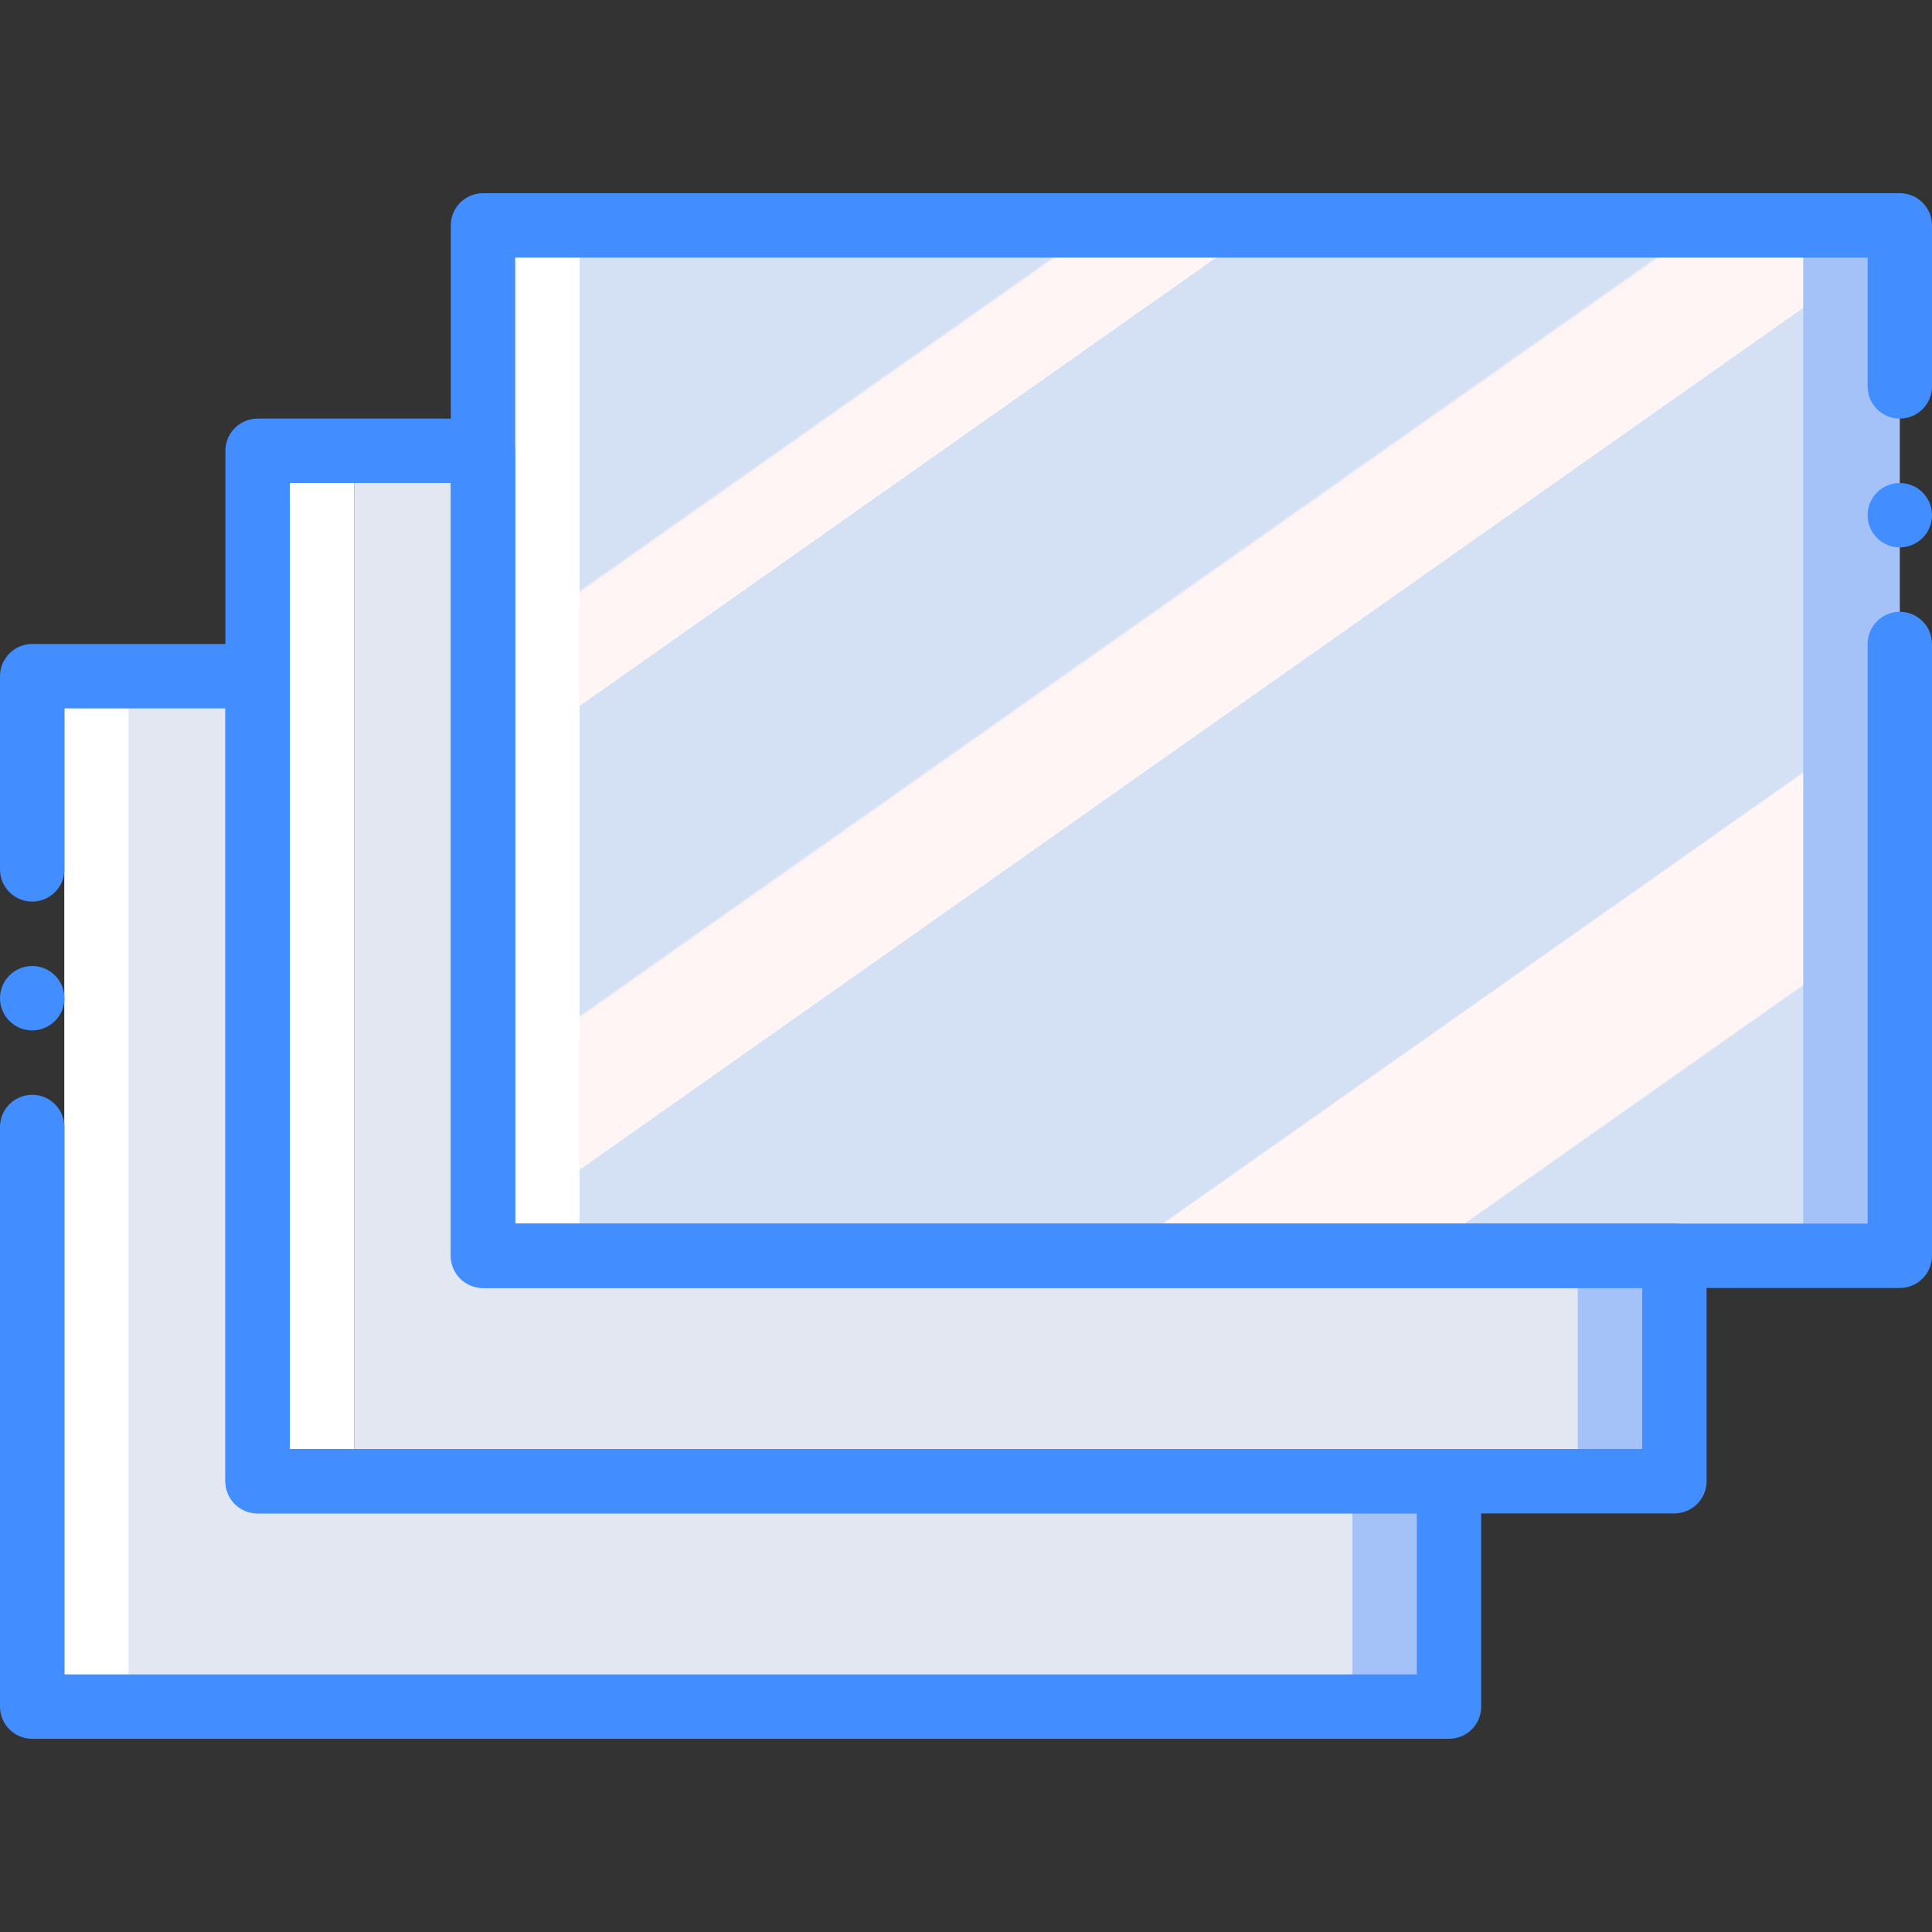 <?xml version="1.0" encoding="iso-8859-1"?>
<!-- Generator: Adobe Illustrator 19.0.0, SVG Export Plug-In . SVG Version: 6.00 Build 0)  -->
<svg version="1.1" id="Capa_1" xmlns="http://www.w3.org/2000/svg" xmlns:xlink="http://www.w3.org/1999/xlink" x="0px" y="0px"
	 viewBox="0 0 512 512" style="enable-background:new 0 0 512 512;" xml:space="preserve">
<rect x="0" y="0" width="512" height="512" fill="#333333" stroke="none"/>
<g>
	<rect x="298.667" y="59.733" style="fill:#A4C2F7;" width="204.8" height="273.067"/>
	<rect x="128" y="59.733" style="fill:#FFFFFF;" width="204.8" height="273.067"/>

		<linearGradient id="SVGID_1_" gradientUnits="userSpaceOnUse" x1="-48.809" y1="652.538" x2="-47.888" y2="651.444" gradientTransform="matrix(324.267 0 0 -273.067 15993.667 178233.281)">
		<stop  offset="0" style="stop-color:#D4E1F4"/>
		<stop  offset="0.172" style="stop-color:#D4E1F4"/>
		<stop  offset="0.2" style="stop-color:#D4E1F4"/>
		<stop  offset="0.2" style="stop-color:#DAE4F4"/>
		<stop  offset="0.201" style="stop-color:#EBEBF4"/>
		<stop  offset="0.201" style="stop-color:#F6F1F4"/>
		<stop  offset="0.202" style="stop-color:#FDF4F4"/>
		<stop  offset="0.205" style="stop-color:#FFF5F4"/>
		<stop  offset="0.252" style="stop-color:#FFF5F4"/>
		<stop  offset="0.26" style="stop-color:#FFF5F4"/>
		<stop  offset="0.26" style="stop-color:#D4E1F4"/>
		<stop  offset="0.397" style="stop-color:#D4E1F4"/>
		<stop  offset="0.42" style="stop-color:#D4E1F4"/>
		<stop  offset="0.42" style="stop-color:#DAE4F4"/>
		<stop  offset="0.421" style="stop-color:#EBEBF4"/>
		<stop  offset="0.421" style="stop-color:#F6F1F4"/>
		<stop  offset="0.422" style="stop-color:#FDF4F4"/>
		<stop  offset="0.425" style="stop-color:#FFF5F4"/>
		<stop  offset="0.489" style="stop-color:#FFF5F4"/>
		<stop  offset="0.5" style="stop-color:#FFF5F4"/>
		<stop  offset="0.5" style="stop-color:#F9F2F4"/>
		<stop  offset="0.5" style="stop-color:#E8EBF4"/>
		<stop  offset="0.5" style="stop-color:#DDE5F4"/>
		<stop  offset="0.5" style="stop-color:#D6E2F4"/>
		<stop  offset="0.501" style="stop-color:#D4E1F4"/>
		<stop  offset="0.706" style="stop-color:#D4E1F4"/>
		<stop  offset="0.74" style="stop-color:#D4E1F4"/>
		<stop  offset="0.741" style="stop-color:#FFF5F4"/>
		<stop  offset="0.835" style="stop-color:#FFF5F4"/>
		<stop  offset="0.85" style="stop-color:#FFF5F4"/>
		<stop  offset="0.851" style="stop-color:#D4E1F4"/>
	</linearGradient>
	<rect x="153.6" y="59.733" style="fill:url(#SVGID_1_);" width="324.267" height="273.067"/>
	<g>
		<polygon style="fill:#A4C2F7;" points="68.267,392.533 68.267,179.2 17.067,179.2 17.067,452.267 384,452.267 384,392.533 		"/>
		<rect x="128" y="332.8" style="fill:#A4C2F7;" width="315.733" height="59.733"/>
	</g>
	<polygon style="fill:#E3E7F2;" points="128,332.8 128,119.467 93.867,119.467 93.867,392.533 418.133,392.533 418.133,332.8 	"/>
	<polygon style="fill:#FFFFFF;" points="76.8,119.467 76.8,392.533 93.867,392.533 93.867,332.8 93.867,119.467 	"/>
	<polygon style="fill:#E3E7F2;" points="68.267,392.533 68.267,179.2 34.133,179.2 34.133,452.267 358.4,452.267 358.4,392.533 	"/>
	<polygon style="fill:#FFFFFF;" points="17.067,179.2 17.067,452.267 34.133,452.267 34.133,392.533 34.133,179.2 	"/>
	<g>
		<path style="fill:#428DFF;" d="M503.467,341.333H128c-2.263,0.001-4.434-0.898-6.035-2.499c-1.6-1.6-2.499-3.771-2.499-6.035
			V59.733c-0.001-2.263,0.898-4.434,2.499-6.035s3.771-2.499,6.035-2.499h375.467c2.263-0.001,4.434,0.898,6.035,2.499
			c1.6,1.6,2.499,3.771,2.499,6.035V102.4c0,4.713-3.82,8.533-8.533,8.533c-4.713,0-8.533-3.821-8.533-8.533V68.267h-358.4v256
			h358.4v-153.6c0-4.713,3.821-8.533,8.533-8.533c4.713,0,8.533,3.821,8.533,8.533V332.8c0.001,2.263-0.898,4.434-2.499,6.035
			C507.901,340.435,505.73,341.334,503.467,341.333z"/>
		<path style="fill:#428DFF;" d="M384,460.8H8.533c-2.263,0.001-4.434-0.898-6.035-2.499c-1.6-1.6-2.499-3.771-2.499-6.035v-153.6
			c0-4.713,3.821-8.533,8.533-8.533s8.533,3.82,8.533,8.533v145.067h358.4v-42.667h-307.2c-2.263,0.001-4.434-0.898-6.035-2.499
			c-1.6-1.6-2.499-3.771-2.499-6.035v-204.8H17.067V230.4c0,4.713-3.821,8.533-8.533,8.533S0,235.113,0,230.4v-51.2
			c-0.001-2.263,0.898-4.434,2.499-6.035c1.6-1.6,3.771-2.499,6.035-2.499h59.733c2.263-0.001,4.434,0.898,6.035,2.499
			c1.6,1.6,2.499,3.771,2.499,6.035V384H384c2.263-0.001,4.434,0.898,6.035,2.499c1.6,1.6,2.499,3.771,2.499,6.035v59.733
			c0.001,2.263-0.898,4.434-2.499,6.035C388.434,459.902,386.263,460.801,384,460.8z"/>
		<path style="fill:#428DFF;" d="M443.733,401.067H68.267c-2.263,0.001-4.434-0.898-6.035-2.499c-1.6-1.6-2.499-3.771-2.499-6.035
			V119.467c-0.001-2.263,0.898-4.434,2.499-6.035c1.6-1.6,3.771-2.499,6.035-2.499H128c2.263-0.001,4.434,0.898,6.035,2.499
			c1.6,1.6,2.499,3.771,2.499,6.035v204.8h307.2c2.263-0.001,4.434,0.898,6.035,2.499c1.6,1.6,2.499,3.771,2.499,6.035v59.733
			c0.001,2.263-0.898,4.434-2.499,6.035C448.168,400.168,445.997,401.067,443.733,401.067z M76.8,384h358.4v-42.667H128
			c-2.263,0.001-4.434-0.898-6.035-2.499c-1.6-1.6-2.499-3.771-2.499-6.035V128H76.8V384z"/>
		<circle style="fill:#428DFF;" cx="8.533" cy="264.533" r="8.533"/>
		<circle style="fill:#428DFF;" cx="503.467" cy="136.533" r="8.533"/>
	</g>
</g>
<g>
</g>
<g>
</g>
<g>
</g>
<g>
</g>
<g>
</g>
<g>
</g>
<g>
</g>
<g>
</g>
<g>
</g>
<g>
</g>
<g>
</g>
<g>
</g>
<g>
</g>
<g>
</g>
<g>
</g>
</svg>
